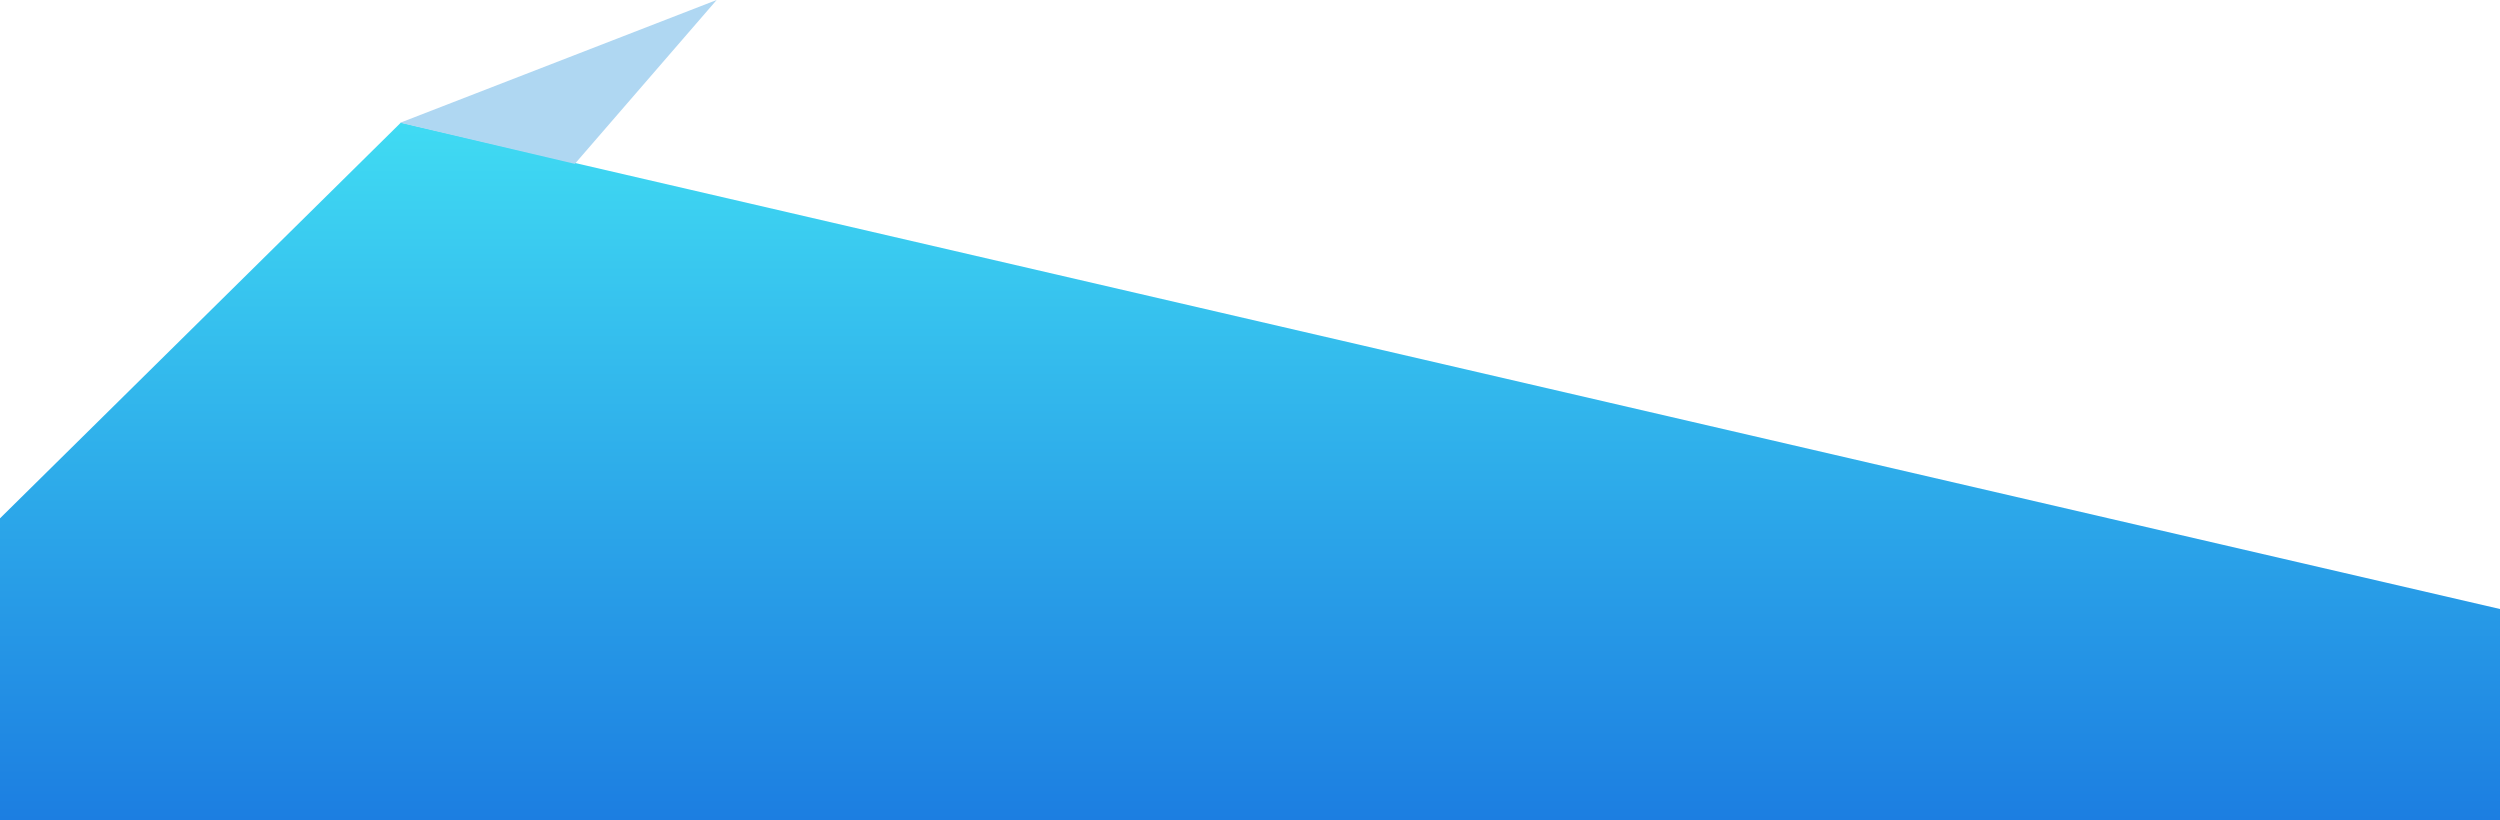 <svg xmlns="http://www.w3.org/2000/svg" xmlns:xlink="http://www.w3.org/1999/xlink" width="797.784" height="261.68" viewBox="0 0 797.784 261.68">
  <defs>
    <linearGradient id="linear-gradient" x1="0.5" x2="0.5" y2="1" gradientUnits="objectBoundingBox">
      <stop offset="0" stop-color="#40dbf3"/>
      <stop offset="1" stop-color="#1c7ee1"/>
    </linearGradient>
  </defs>
  <g id="Group_8398" data-name="Group 8398" transform="translate(0 -743.113)">
    <path id="Path_257" data-name="Path 257" d="M-6140,936.52l127.913-126.272,669.871,155.21v67.335H-6140Z" transform="translate(6140 -28)" fill="url(#linear-gradient)"/>
    <path id="Path_263" data-name="Path 263" d="M-6013.3,796.566l100.989-39.169-45.251,52.29Z" transform="translate(6141 -14.284)" fill="#afd7f2"/>
  </g>
</svg>
